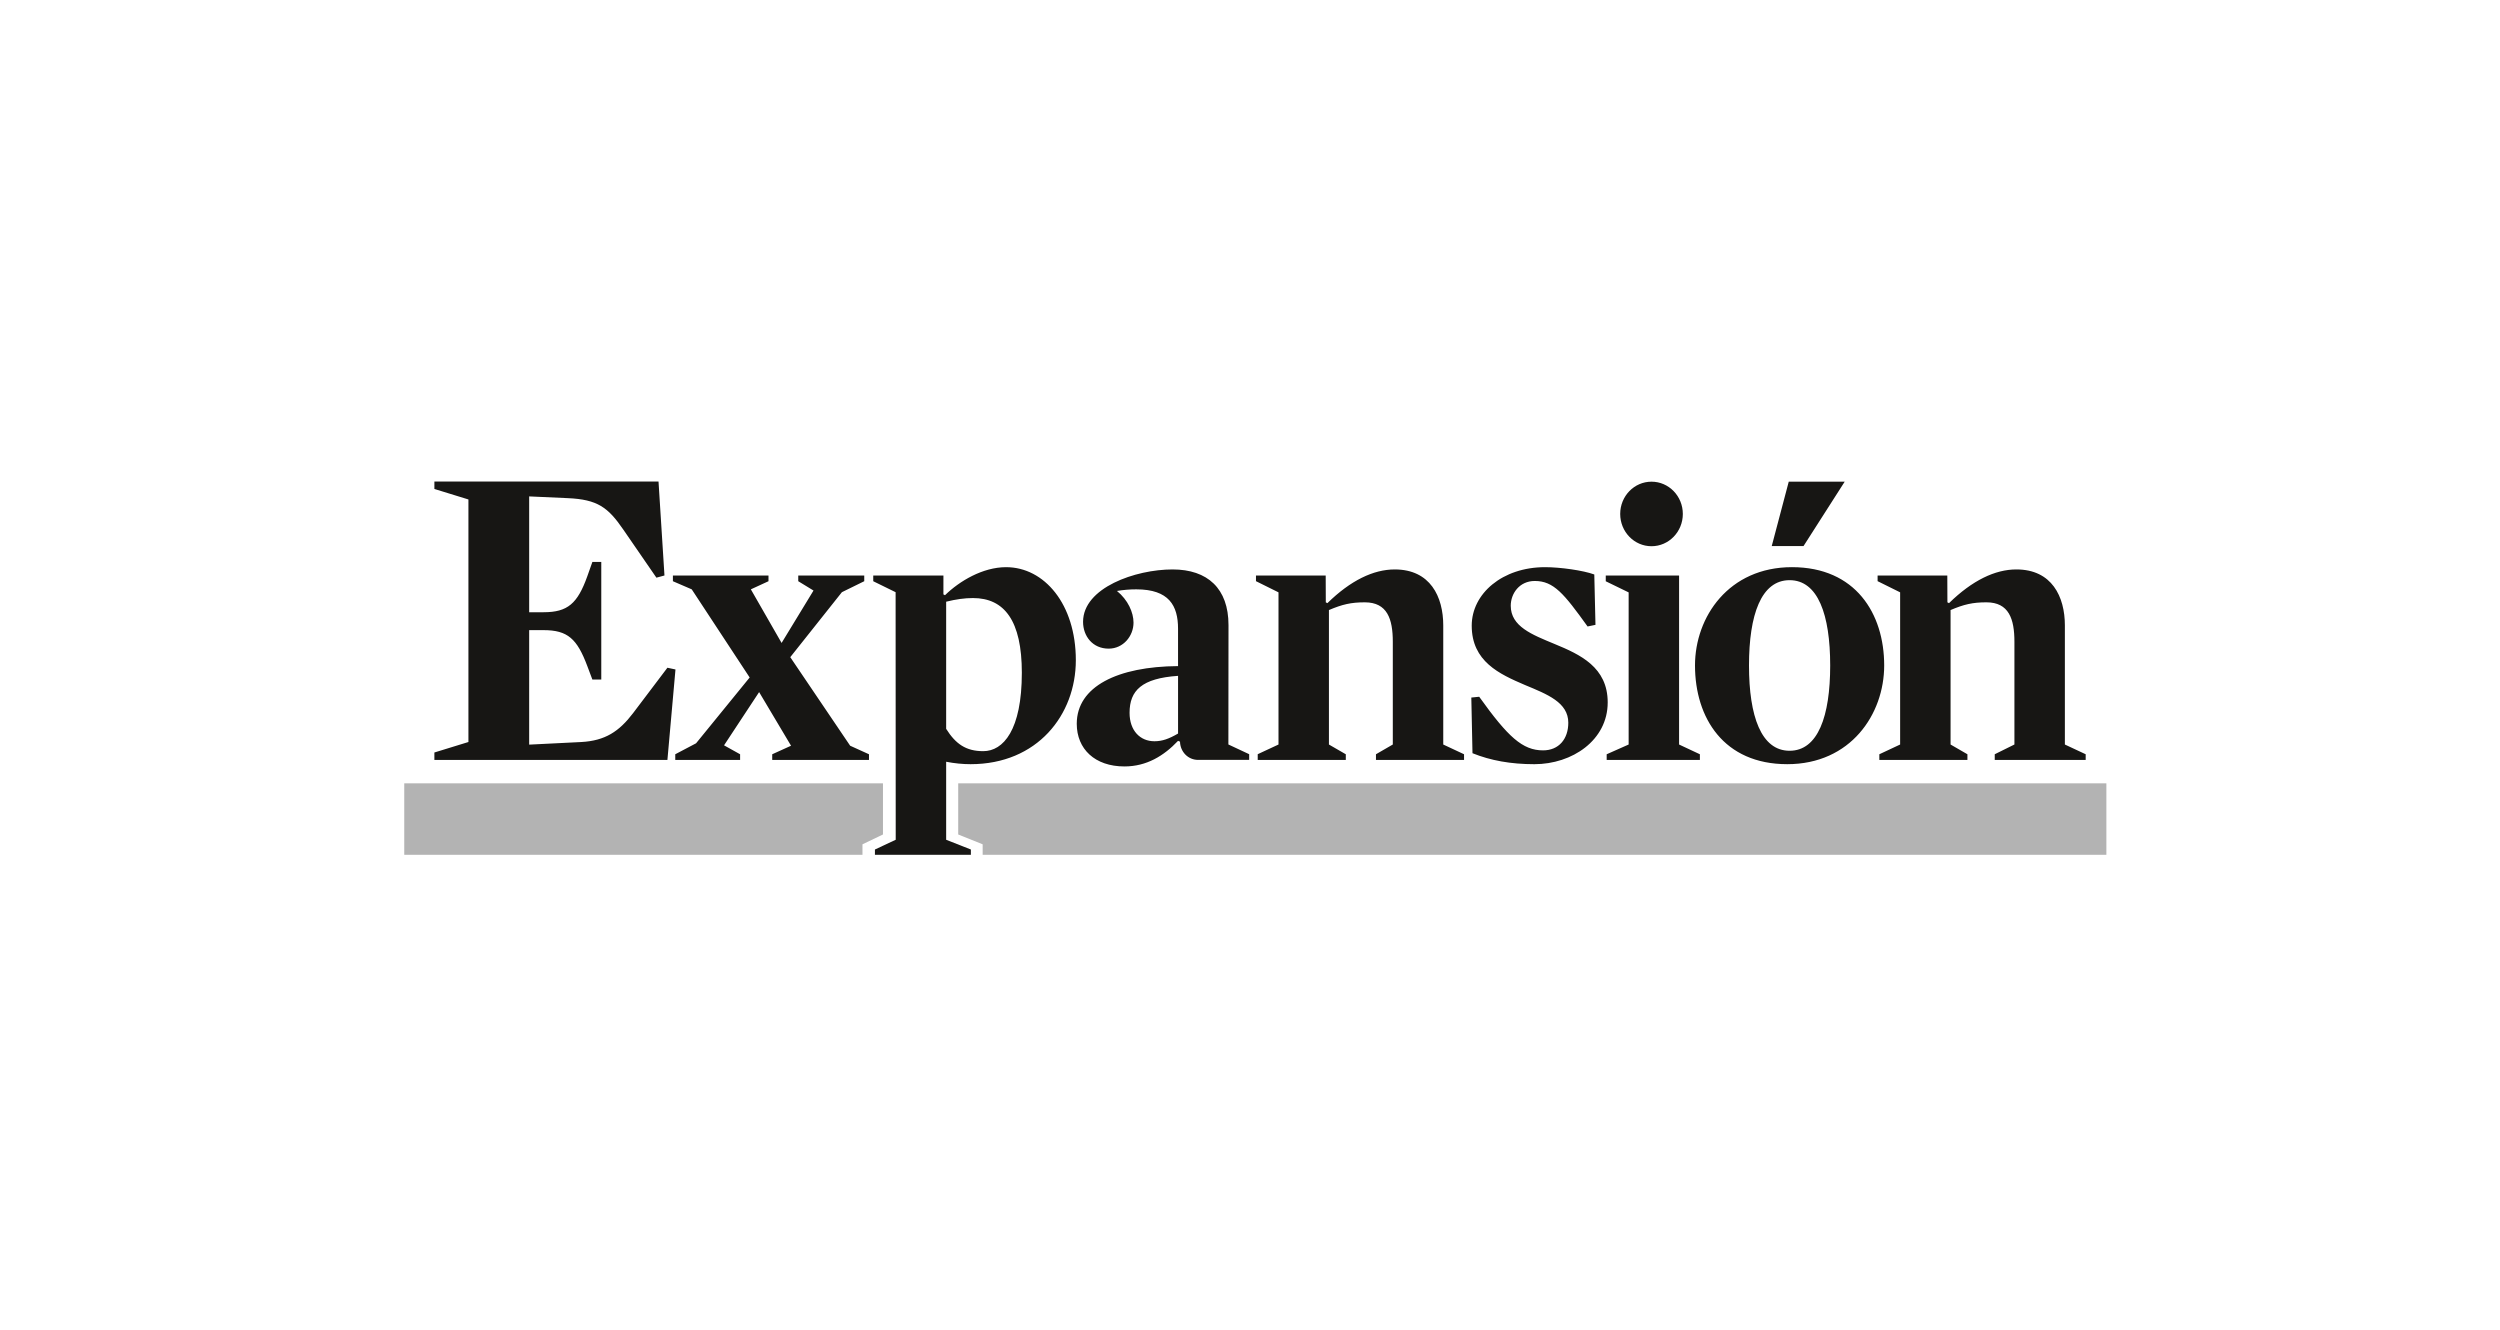 <svg width="235" height="125" xmlns="http://www.w3.org/2000/svg"><g fill-rule="nonzero" fill="none"><path fill="#B3B3B3" d="M90.072 73.636H198v6.714H92.37v-.985l-2.298-.924zM38 73.636h45v4.805l-1.927.924v.985H38z"/><path d="M110.737 68.953c-.852.496-1.482.725-2.223.725-1.334 0-2.335-.993-2.335-2.672 0-2.1 1.15-3.246 4.558-3.476v5.423zm1.886 2.477h4.8v-.535l-1.955-.915.011-11.223c0-3.436-1.964-5.23-5.261-5.23-3.484 0-8.41 1.718-8.41 4.925 0 1.336.889 2.52 2.407 2.52 1.371 0 2.336-1.184 2.336-2.444 0-.954-.52-2.137-1.558-2.978.6-.102 1.208-.153 1.816-.152 3.075 0 3.927 1.527 3.927 3.703v3.512c-5.669.038-9.521 1.91-9.521 5.423 0 2.367 1.704 4.009 4.482 4.009 2.075 0 3.706-.993 5.04-2.406l.184.077c.024.951.755 1.714 1.702 1.714zm55.52-26.151h5.258l-3.869 6.05h-2.988l1.598-6.05zm-15.844 3.032c0-1.676 1.316-3.033 2.943-3.033 1.626 0 2.944 1.357 2.944 3.033 0 1.675-1.318 3.034-2.944 3.034-1.627 0-2.943-1.36-2.943-3.034zm41.8 10.484c0-2.71-1.223-5.268-4.559-5.268-1.998 0-4.146 1.03-6.334 3.17l-.149-.077-.01-2.52h-6.552v.53l2.118 1.05v14.305l-1.955.916v.534h8.28v-.534l-1.584-.916v-12.64c1.26-.534 2.076-.726 3.371-.726 2.114 0 2.631 1.566 2.631 3.705v9.66l-1.85.916v.535h8.548V70.9l-1.956-.915v-11.19zm-41.006-3.11v14.3l-2.065.916v.534h8.762v-.534l-1.956-.916V54.099h-6.893v.54l2.152 1.046zm-57.04 7.556c0 5.384-1.742 7.369-3.63 7.369-1.631 0-2.595-.685-3.484-2.099V56.56c.926-.229 1.74-.343 2.519-.343 2.964 0 4.595 2.137 4.595 7.025zM84.196 78.938l-1.953.917v.497h9.02v-.497l-2.324-.917v-7.334c.778.152 1.556.229 2.297.229 6.262 0 9.892-4.621 9.892-9.776 0-5.268-2.964-8.743-6.557-8.743-2.186 0-4.371 1.298-5.742 2.635l-.149-.076.002-1.773h-6.597v.535l2.102 1.031.01 23.272zm87.842-16.385c0 4.774-1.148 8.019-3.816 8.019s-3.816-3.245-3.816-8.019c0-4.772 1.148-8.017 3.816-8.017s3.816 3.245 3.816 8.017zm5.076 0c0-4.886-2.704-9.24-8.669-9.24-5.93 0-9.115 4.66-9.115 9.24 0 4.927 2.704 9.28 8.67 9.28 5.964 0 9.114-4.697 9.114-9.28zm-25.99 3.476c0-3.322-2.594-4.505-5.004-5.499-2.111-.877-4.11-1.642-4.11-3.588 0-1.147.814-2.33 2.258-2.33 1.781 0 2.742 1.184 4.965 4.277l.741-.153-.11-4.735c-1.039-.381-3.187-.687-4.632-.687-4.001 0-6.89 2.482-6.89 5.5 0 3.359 2.592 4.544 5.001 5.575 2.111.877 4.077 1.64 4.077 3.55 0 1.528-.891 2.596-2.372 2.596-1.928 0-3.297-1.26-6.003-5.04l-.741.075.11 5.232c1.706.688 3.597 1.032 5.82 1.032 3.555-.001 6.89-2.254 6.89-5.805zm-15.458-7.234c0-2.71-1.224-5.268-4.559-5.268-2 0-4.15 1.03-6.334 3.17l-.148-.077-.01-2.52h-6.554v.53l2.118 1.05v14.305l-1.954.91v.54h8.28v-.534l-1.586-.916v-12.64c1.261-.534 2.076-.726 3.374-.726 2.111 0 2.63 1.566 2.63 3.705v9.66l-1.583.916v.535h8.28V70.9l-1.954-.915v-11.19zM73.47 60.438l-2.89-5.04 1.658-.763V54.1h-8.985v.535l1.77.763 5.446 8.286-5.039 6.186-1.955 1.03v.535h6.095v-.534l-1.51-.84 3.297-5.004 3.001 5.041-1.769.803v.534h9.096v-.534l-1.77-.803-5.63-8.324 4.854-6.109 2.101-1.031v-.535h-6.204v.535l1.434.877-3 4.927zM61.9 45.265H40.833v.698l3.199.986v22.8l-3.2.986v.699h21.905l.758-8.504-.758-.163-3.229 4.27c-1.315 1.728-2.63 2.59-4.862 2.713l-4.904.245V59.233h1.356c2.272 0 3.149.823 4.106 3.37l.479 1.274h.837V52.824h-.837l-.48 1.356c-.916 2.547-1.833 3.37-4.105 3.37h-1.356V46.662l3.628.164c2.79.123 3.787.862 5.222 2.958l3.11 4.517.757-.205-.559-8.831z" fill="#171614"/></g></svg>